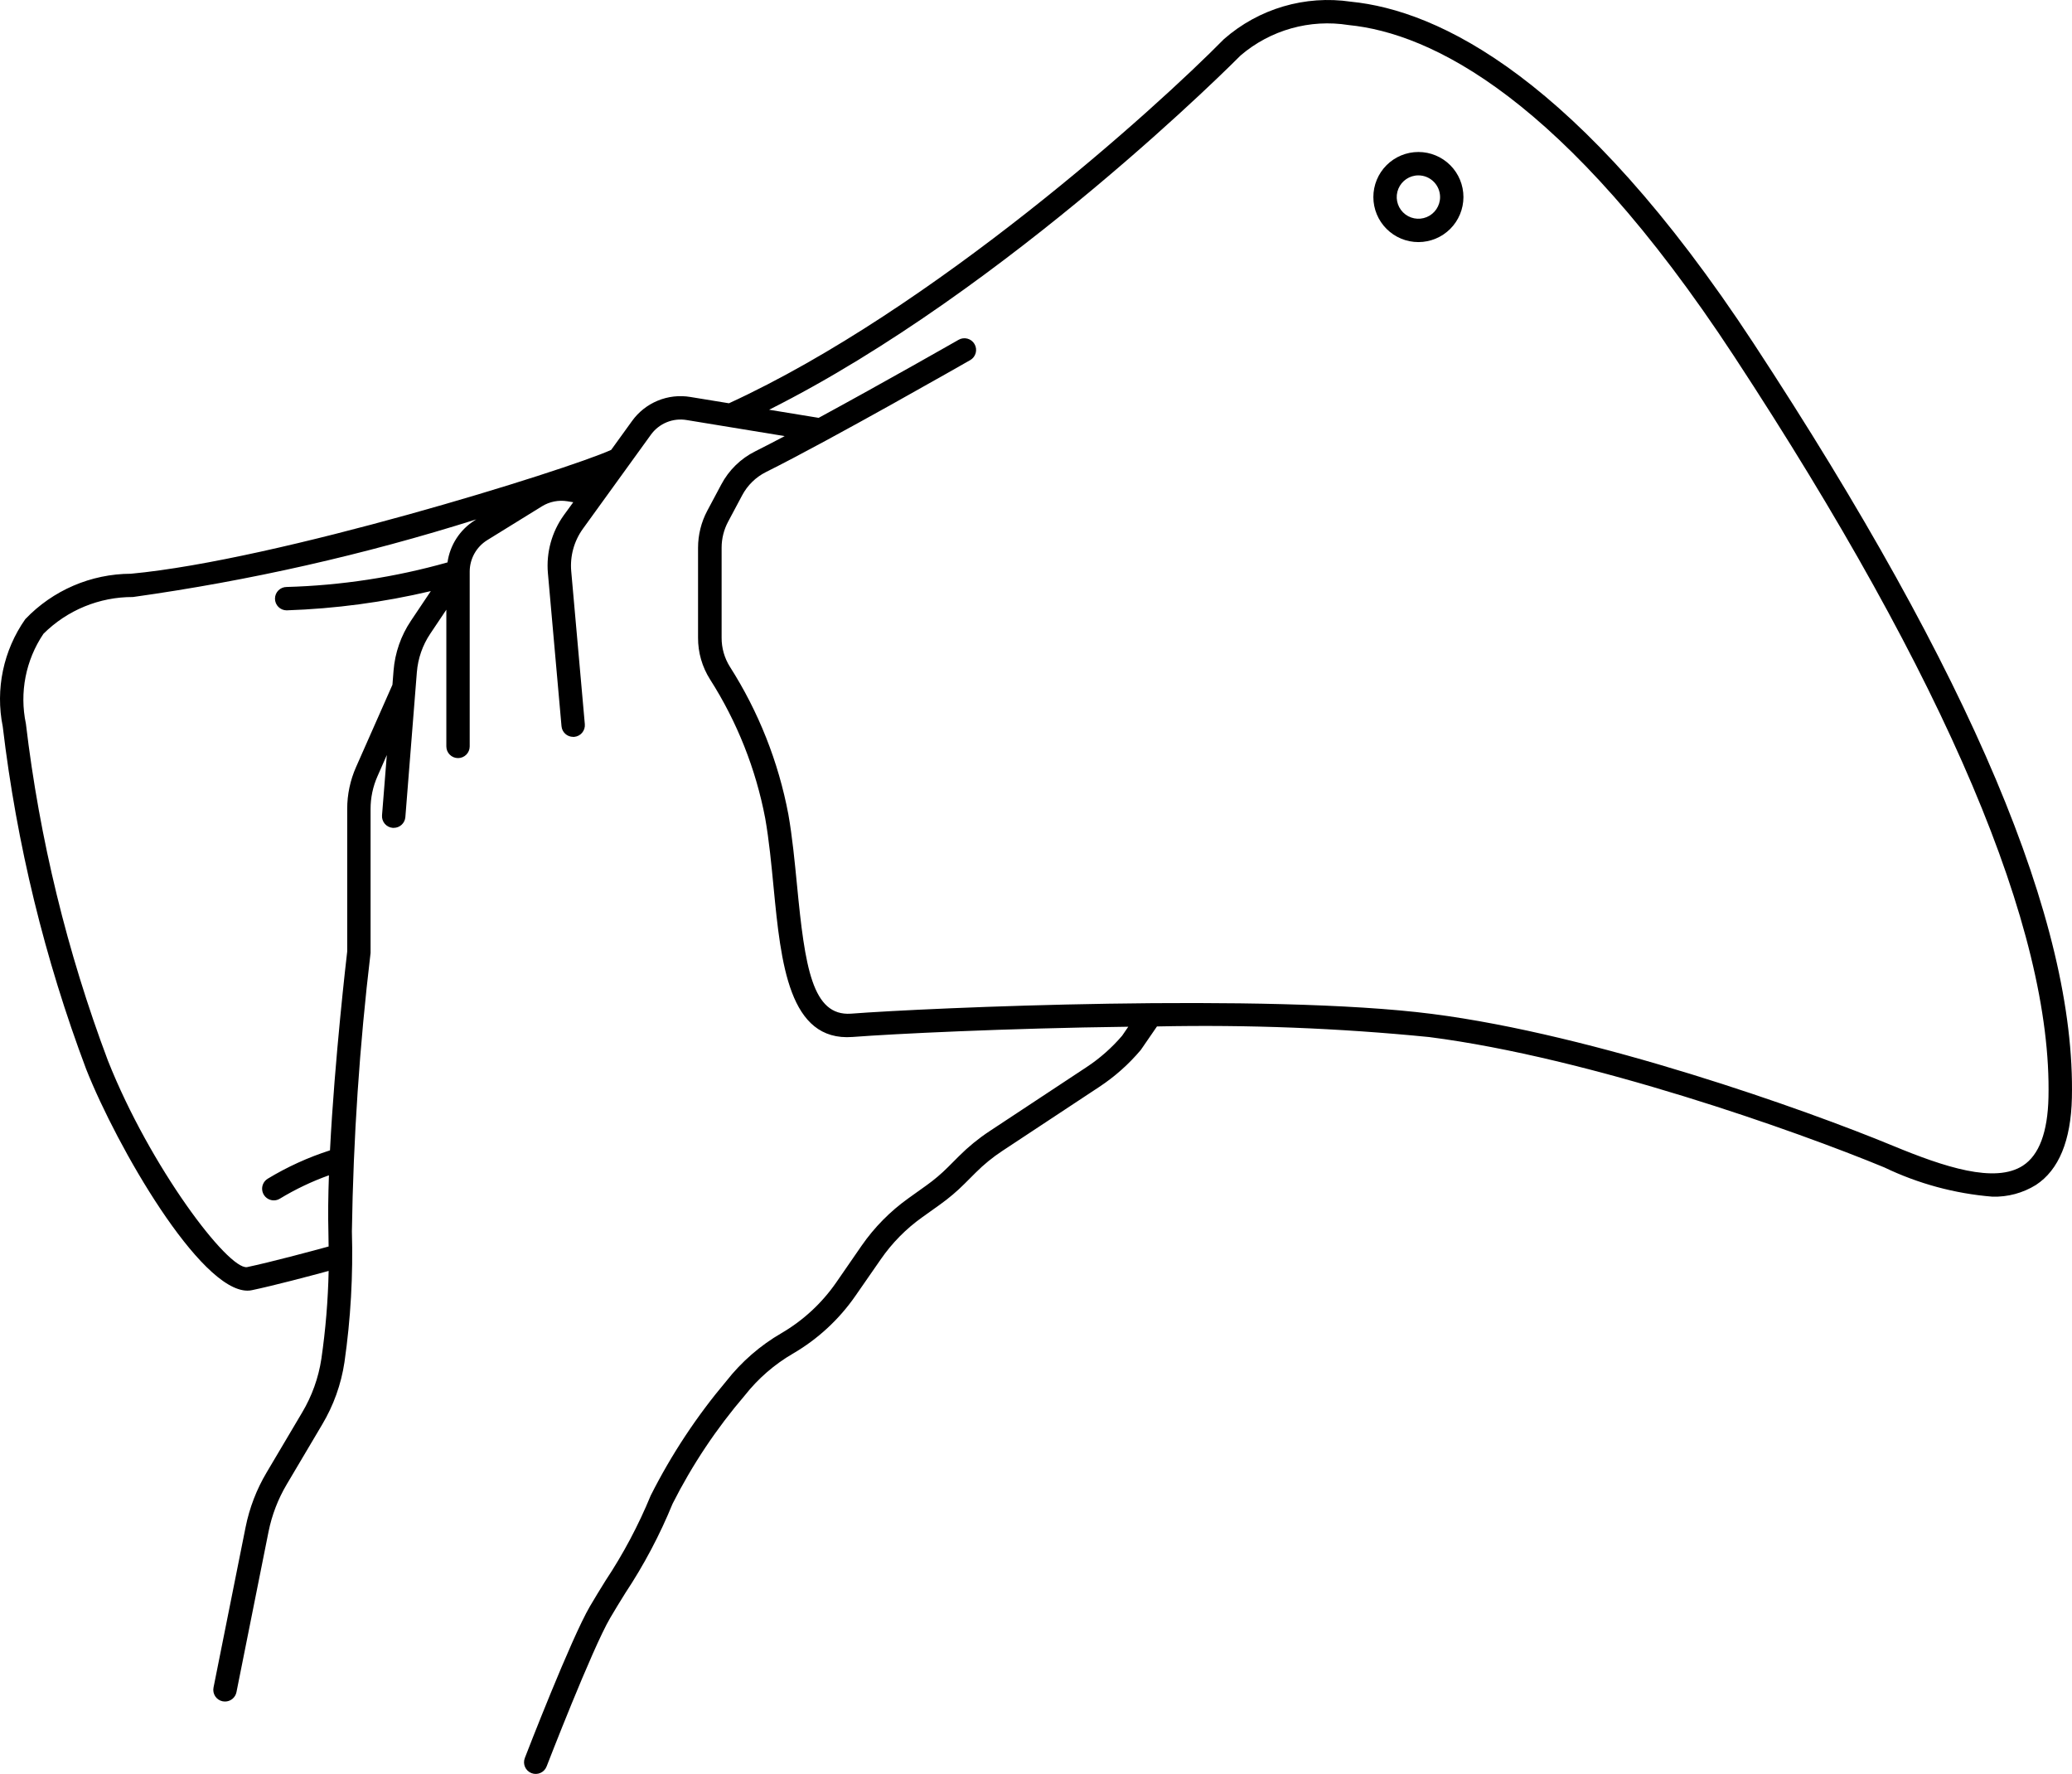 <?xml version="1.0" encoding="utf-8"?>
<!-- Generator: Adobe Illustrator 16.0.0, SVG Export Plug-In . SVG Version: 6.00 Build 0)  -->
<!DOCTYPE svg PUBLIC "-//W3C//DTD SVG 1.1//EN" "http://www.w3.org/Graphics/SVG/1.1/DTD/svg11.dtd">
<svg version="1.1" id="Layer_1" xmlns="http://www.w3.org/2000/svg" xmlns:xlink="http://www.w3.org/1999/xlink" x="0px" y="0px"
	 width="1064.329px" height="911.03px" viewBox="63.193 206.619 1064.329 911.03"
	 enable-background="new 63.193 206.619 1064.329 911.03" xml:space="preserve">
<path d="M791.8,330.95c-6.137,0.004-12.026-2.434-16.367-6.773c-4.34-4.336-6.781-10.223-6.781-16.359
	c0-6.137,2.438-12.023,6.777-16.363s10.228-6.777,16.363-6.777c6.137,0,12.023,2.441,16.359,6.781
	c4.34,4.344,6.773,10.23,6.773,16.367c-0.008,6.129-2.445,12.008-6.781,16.344S797.928,330.943,791.8,330.95L791.8,330.95z
	 M791.8,296.688c-4.508-0.004-8.57,2.707-10.297,6.867s-0.777,8.953,2.406,12.141s7.973,4.141,12.137,2.418
	s6.879-5.785,6.879-10.289C802.917,301.681,797.94,296.704,791.8,296.688L791.8,296.688z"/>
<path d="M964.05,383.09C874.124,246,801.87,211.91,757.1,207.49c-23.491-3.473-47.323,3.547-65.184,19.199
	c-35.207,35.785-149.17,138.72-254.28,187.04l-19.812-3.238c-5.66-0.949-11.47-0.289-16.773,1.898
	c-5.301,2.191-9.887,5.82-13.227,10.484l-10.691,14.797c-23.375,10.535-171.7,56.652-246.73,63.603h-0.004
	c-20.488,0.07-40.066,8.492-54.215,23.315c-11.27,16.031-15.457,35.988-11.578,55.199c7.129,60.188,21.531,119.29,42.887,176.02
	c15.805,39.853,58.355,113.641,82.801,113.641c0.777,0.004,1.555-0.074,2.316-0.242c11.375-2.398,29.242-7.129,39.395-9.887
	c-0.316,15.098-1.563,30.164-3.73,45.108c-1.48,9.79-4.855,19.195-9.938,27.695l-18.191,30.707
	c-5.164,8.688-8.816,18.185-10.801,28.094l-16.477,82.367c-0.313,1.559,0.004,3.184,0.887,4.508s2.258,2.246,3.816,2.559
	c0.398,0.07,0.801,0.109,1.203,0.109c2.852,0,5.309-2.008,5.879-4.801l16.465-82.367c1.723-8.574,4.879-16.801,9.336-24.323
	l18.191-30.707c5.883-9.836,9.785-20.73,11.484-32.066c3.203-22.246,4.48-44.729,3.816-67.199c0.73-47.801,3.934-95.535,9.598-143
	v-73.905c-0.008-5.79,1.195-11.513,3.543-16.802l4.801-10.922l-2.461,30.949c-0.129,1.586,0.383,3.156,1.415,4.367
	c1.035,1.211,2.504,1.965,4.094,2.09h0.48h-0.004c3.137,0.008,5.75-2.395,6-5.52l5.902-74.398l0.004-0.004
	c0.559-7.078,2.93-13.895,6.887-19.789l8.258-12.323v70.203c0,3.313,2.684,6,6,6c3.313,0,6-2.688,6-6v-89.82
	c0.023-6.551,3.406-12.625,8.965-16.094l28.151-17.398h-0.004c3.891-2.402,8.512-3.32,13.023-2.594l3.059,0.504l-4.801,6.59
	c-6.238,8.648-9.156,19.254-8.219,29.879l6.984,78.563c0.273,3.109,2.883,5.484,6,5.473h0.539c1.586-0.141,3.047-0.91,4.066-2.133
	c1.02-1.219,1.512-2.797,1.371-4.383l-6.984-78.552c-0.684-7.754,1.445-15.491,6-21.805L397.52,429.9
	c2.047-2.848,4.848-5.066,8.094-6.406c3.242-1.339,6.793-1.742,10.254-1.164l50.397,8.258c-5.508,2.914-10.645,5.566-15.098,7.801
	l0.004-0.004c-7.469,3.711-13.586,9.677-17.484,17.056l-7.199,13.5c-3.098,5.844-4.719,12.354-4.727,18.969v46.215
	c-0.039,7.574,2.098,15,6.156,21.396c13.896,21.77,23.517,45.992,28.345,71.362c1.969,11.173,3.155,23.521,4.309,35.484
	c3.77,39,7.848,79.285,40.586,76.801c20.688-1.586,78.948-4.477,141.6-5.258l-3.168,4.633h-0.004
	c-5.324,6.223-11.496,11.664-18.336,16.164L571.4,787.62l-0.004,0.004c-5.613,3.711-10.841,7.98-15.599,12.742l-5.664,5.664
	c-3.426,3.426-7.125,6.559-11.065,9.371l-9.254,6.613h0.004c-9.379,6.688-17.527,14.949-24.087,24.422l-13.043,18.888
	c-7.352,10.59-16.934,19.444-28.065,25.944c-10.914,6.324-20.523,14.672-28.31,24.599c-15.207,18.016-28.25,37.75-38.866,58.801
	c-6.305,15.32-14.095,29.983-23.259,43.789c-2.809,4.547-5.52,8.914-7.957,13.104c-9.77,16.728-32.495,75.435-33.457,77.931
	l0.004-0.004c-1.195,3.09,0.344,6.566,3.438,7.758c3.09,1.191,6.563-0.348,7.758-3.438c0.238-0.602,23.328-60.289,32.617-76.199
	c2.398-4.105,5.039-8.398,7.801-12.828h-0.004c9.586-14.465,17.72-29.832,24.289-45.891c10.082-19.949,22.527-38.613,37.07-55.595
	c6.855-8.715,15.312-16.047,24.91-21.602c12.651-7.391,23.539-17.457,31.895-29.496l13.105-18.887
	c5.762-8.336,12.93-15.609,21.18-21.492l9.254-6.613c4.48-3.203,8.691-6.77,12.586-10.668l5.664-5.652
	c4.184-4.195,8.789-7.953,13.742-11.207l49.848-32.914c7.957-5.258,15.117-11.633,21.263-18.926l8.305-12.07
	c46.668-0.98,93.352,0.84,139.8,5.445c82.477,10.56,188.99,48.406,233.8,66.938c17.418,8.371,36.228,13.469,55.488,15.034
	c7.891,0.242,15.676-1.844,22.391-6c11.785-7.691,18-22.801,18.492-44.762c1.969-89.949-51.469-216.67-163.42-387.33L964.05,383.09z
	 M293.06,495.45c-26.91,7.602-54.664,11.844-82.617,12.621c-3.316,0-6,2.688-6,6c0,3.316,2.684,6,6,6
	c24.949-0.832,49.754-4.145,74.051-9.887l-10.262,15.312c-5.094,7.609-8.152,16.396-8.879,25.523l-0.574,7.273l-18.66,42.19
	c-3.023,6.801-4.582,14.16-4.574,21.599v73.198c-0.348,2.902-6.457,55.332-8.844,102.12c-11.195,3.594-21.934,8.48-31.992,14.57
	c-2.297,1.398-3.379,4.156-2.656,6.742c0.727,2.59,3.09,4.379,5.777,4.383c1.102-0.004,2.18-0.305,3.121-0.879
	c7.977-4.832,16.418-8.855,25.199-12c-0.371,10.453-0.504,20.398-0.266,29.004c0.07,2.578,0.086,5.063,0.109,7.559
	c-9.012,2.461-29.734,8.027-41.914,10.598c-9.758,1.367-49.789-51.422-71.461-106.079c-20.973-55.755-35.117-113.841-42.121-172.99
	c-3.375-15.98-0.121-32.648,9.011-46.188c12.207-12.16,28.754-18.957,45.984-18.891c59.809-8.367,118.81-21.707,176.4-39.887
	l-0.793,0.48h0.004c-7.641,4.785-12.781,12.698-14.043,21.625L293.06,495.45z M1102.38,805.2
	c-14.397,9.422-40.608,0.695-66.729-10.105c-45.313-18.758-153.131-57.047-236.86-67.766c-84.371-10.801-259.11-3.145-298.49-0.121
	c-19.883,1.355-23.651-23.914-27.707-66c-1.199-12.191-2.398-24.793-4.453-36.422v0.008c-5.094-26.918-15.272-52.621-30-75.724
	c-2.82-4.473-4.301-9.66-4.273-14.948v-46.238c0.004-4.645,1.145-9.215,3.324-13.32l7.199-13.512c2.727-5.18,7.008-9.375,12.242-12
	c33.742-16.801,104.24-57.098,104.95-57.504c2.875-1.656,3.863-5.332,2.207-8.207s-5.332-3.863-8.207-2.207
	c-0.516,0.301-38.473,21.961-71.867,40.078l-25.453-4.164c123.19-61.848,240.971-180.72,242.21-181.97
	c15.306-13.07,35.574-18.773,55.453-15.598c42.168,4.164,110.771,37.078,198.101,170.23
	c109.02,166.23,163.329,294.27,161.409,380.53c-0.398,17.773-4.789,29.548-13.059,34.957L1102.38,805.2z"/>
</svg>
